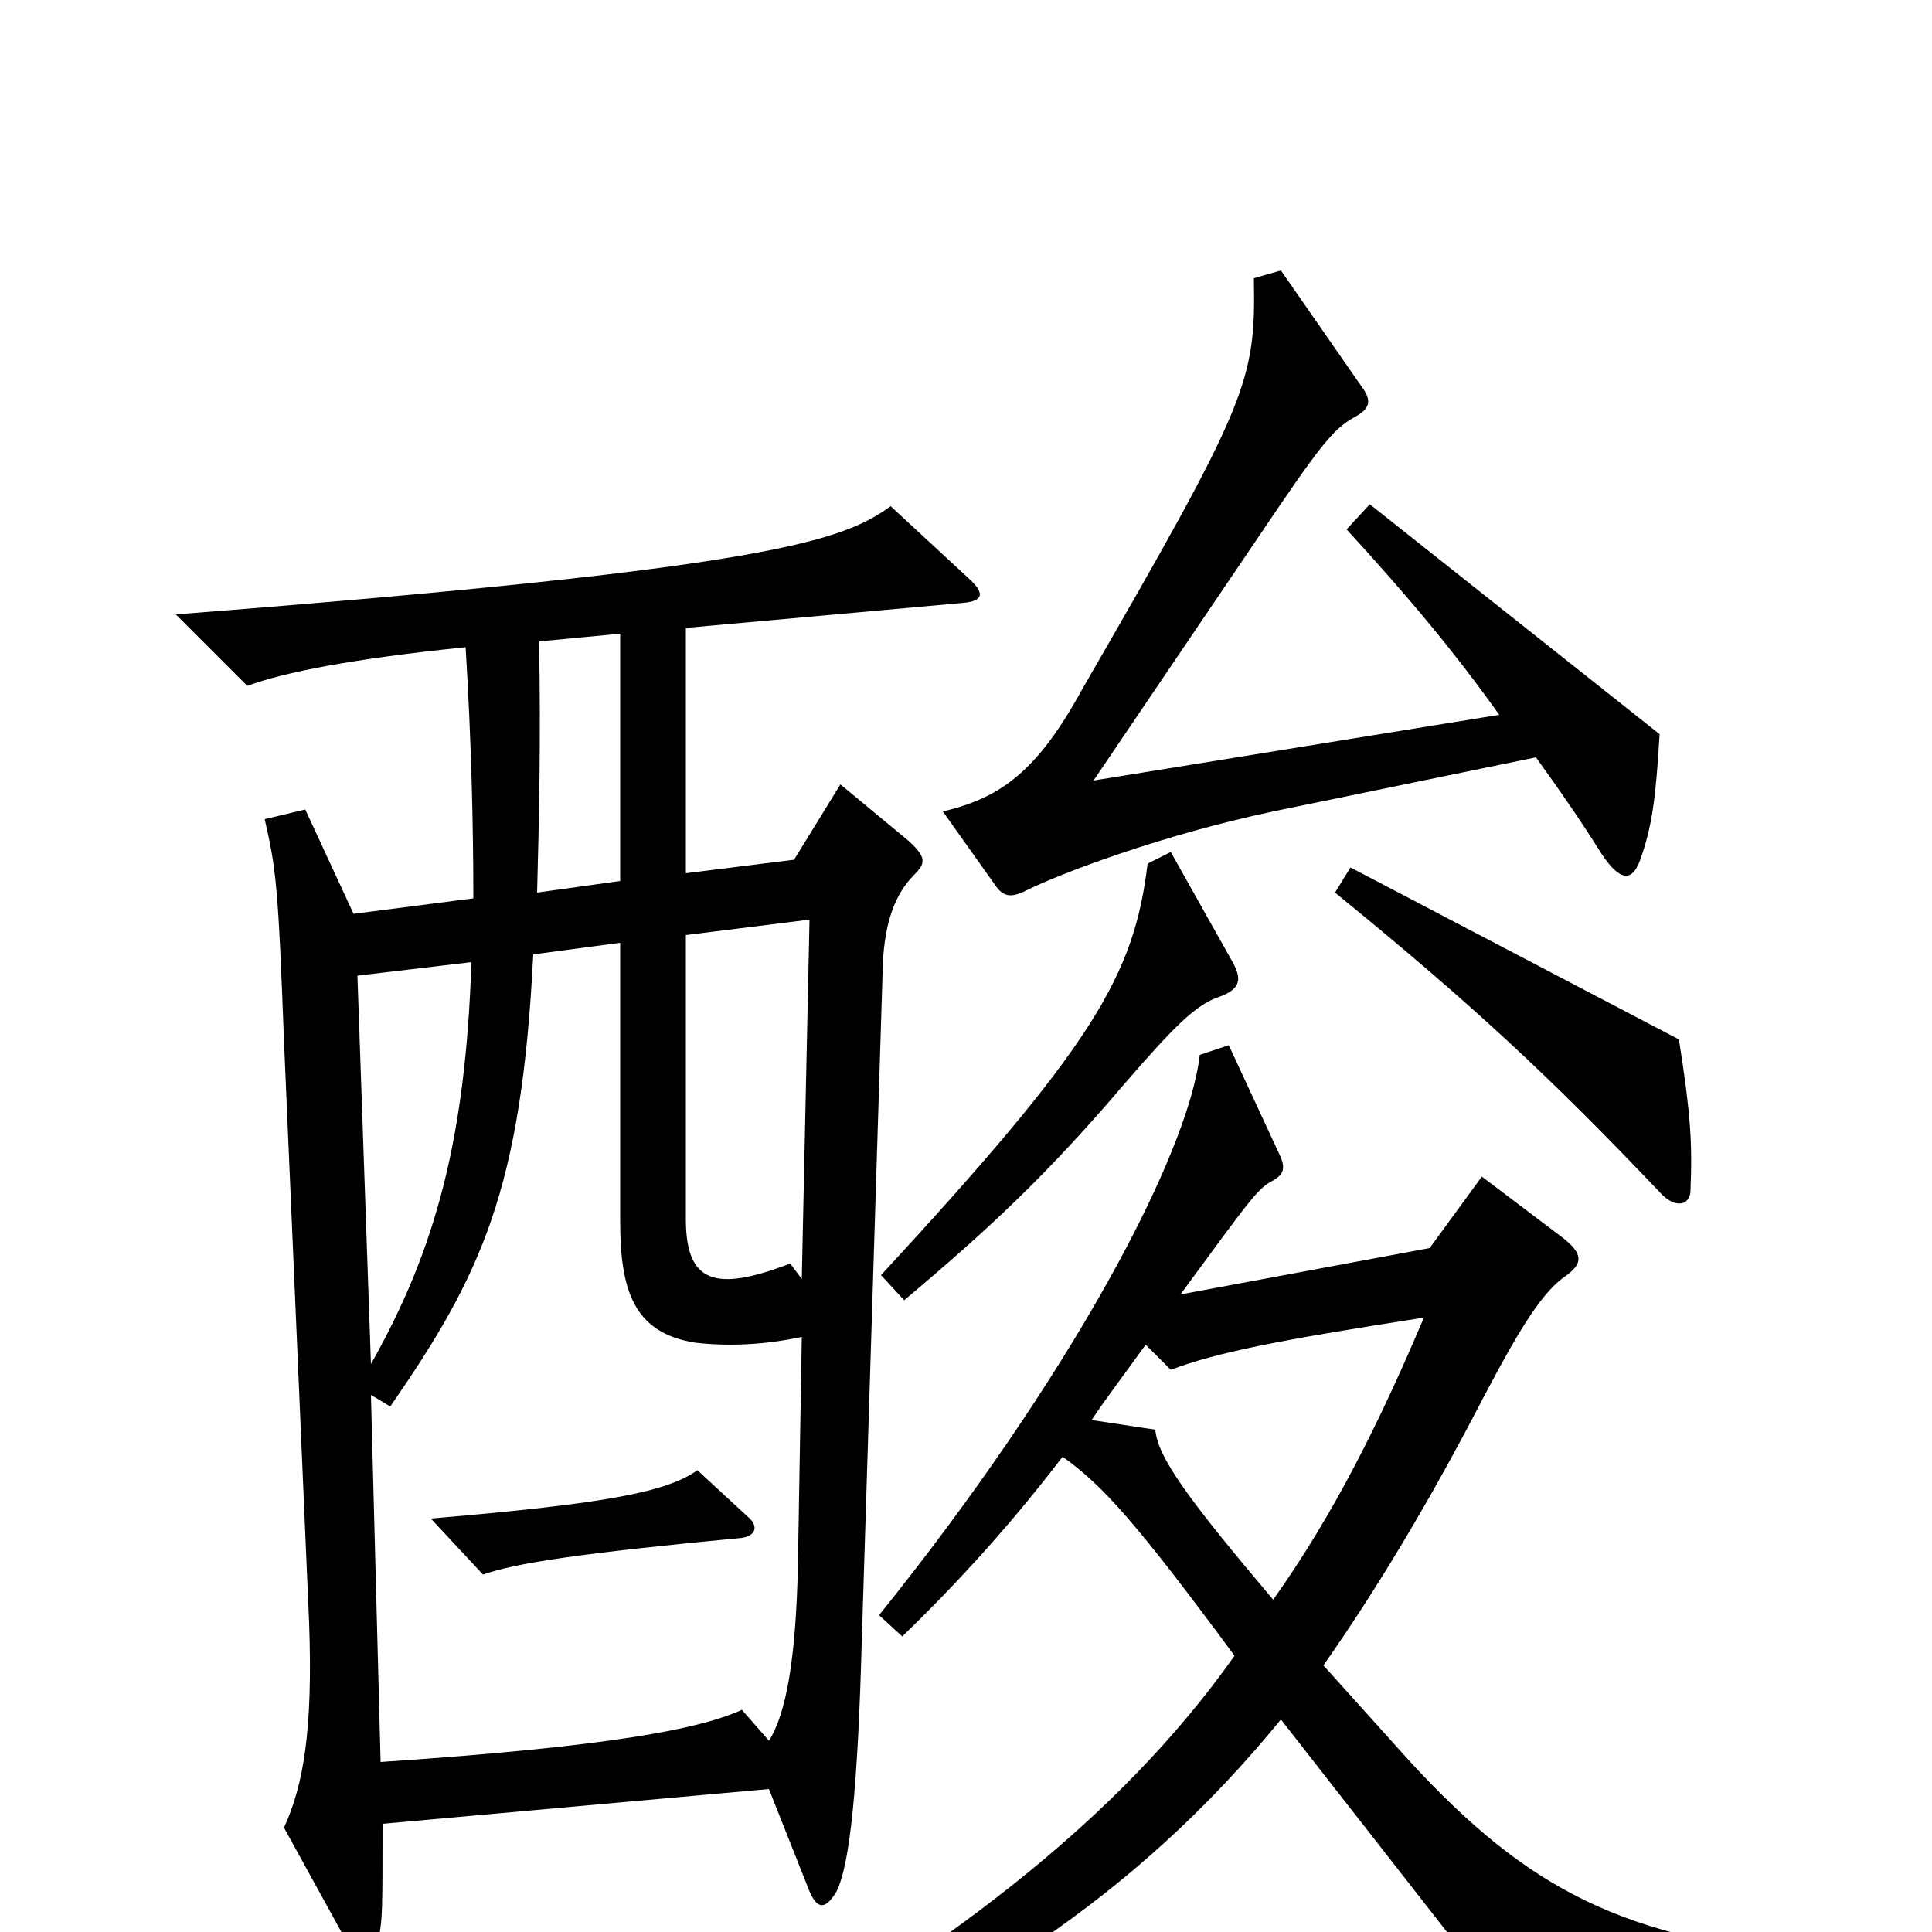 <svg xmlns="http://www.w3.org/2000/svg" viewBox="0 -1000 1000 1000">
	<path fill="#000000" d="M859 -620L709 -739L697 -726C730 -690 754 -661 776 -630L566 -596L652 -723C683 -769 690 -778 701 -784C710 -789 710 -793 704 -801L663 -860L649 -856C650 -802 646 -792 560 -643C537 -601 518 -587 488 -580L515 -542C519 -536 523 -535 531 -539C549 -548 602 -568 659 -580L795 -608C808 -590 819 -574 829 -558C839 -543 845 -544 849 -555C855 -572 857 -586 859 -620ZM875 -384C876 -409 875 -424 869 -462L699 -551L691 -538C761 -481 802 -443 859 -383C867 -374 875 -376 875 -384ZM638 -502L606 -559L594 -553C587 -495 566 -459 456 -340L468 -327C512 -364 542 -392 582 -439C608 -469 619 -480 631 -484C642 -488 643 -493 638 -502ZM501 -701L461 -738C436 -720 400 -706 91 -682L128 -645C147 -652 182 -659 241 -665C244 -616 245 -572 245 -535L183 -527L158 -581L137 -576C143 -550 144 -541 147 -461L160 -160C162 -104 157 -76 147 -54L180 6C186 17 193 17 196 3C198 -6 198 -13 198 -56L398 -74L419 -21C423 -12 427 -11 433 -21C440 -35 444 -76 446 -149L457 -502C458 -522 463 -537 473 -547C479 -553 480 -556 470 -565L435 -594L411 -555L355 -548V-675L499 -688C509 -689 510 -693 501 -701ZM944 29V13C840 4 791 -22 730 -88L685 -138C713 -178 740 -223 768 -277C788 -315 799 -332 811 -340C819 -346 820 -351 808 -360L767 -391L740 -354L611 -330C647 -379 651 -385 659 -389C664 -392 666 -395 662 -403L636 -459L621 -454C615 -402 554 -287 455 -164L467 -153C497 -182 524 -212 550 -246C571 -231 588 -212 639 -143C579 -58 487 12 365 79L374 93C500 37 587 -17 663 -110L781 41ZM321 -544L278 -538C279 -576 280 -618 279 -668L321 -672ZM419 -524L415 -338L409 -346C370 -331 355 -336 355 -369V-516ZM244 -502C241 -412 226 -354 192 -294L185 -495ZM415 -308L413 -190C412 -142 407 -113 398 -99L384 -115C362 -105 316 -96 197 -88L192 -278L202 -272C249 -340 270 -384 276 -506L321 -512V-368C321 -332 328 -310 360 -305C378 -303 396 -304 415 -308ZM737 -318C715 -266 691 -217 659 -172C615 -224 599 -246 598 -260L565 -265C573 -277 583 -290 593 -304L606 -291C630 -300 660 -306 737 -318ZM387 -215L361 -239C345 -228 317 -222 223 -214L250 -185C267 -191 300 -196 384 -204C391 -205 393 -210 387 -215Z"/>
</svg>